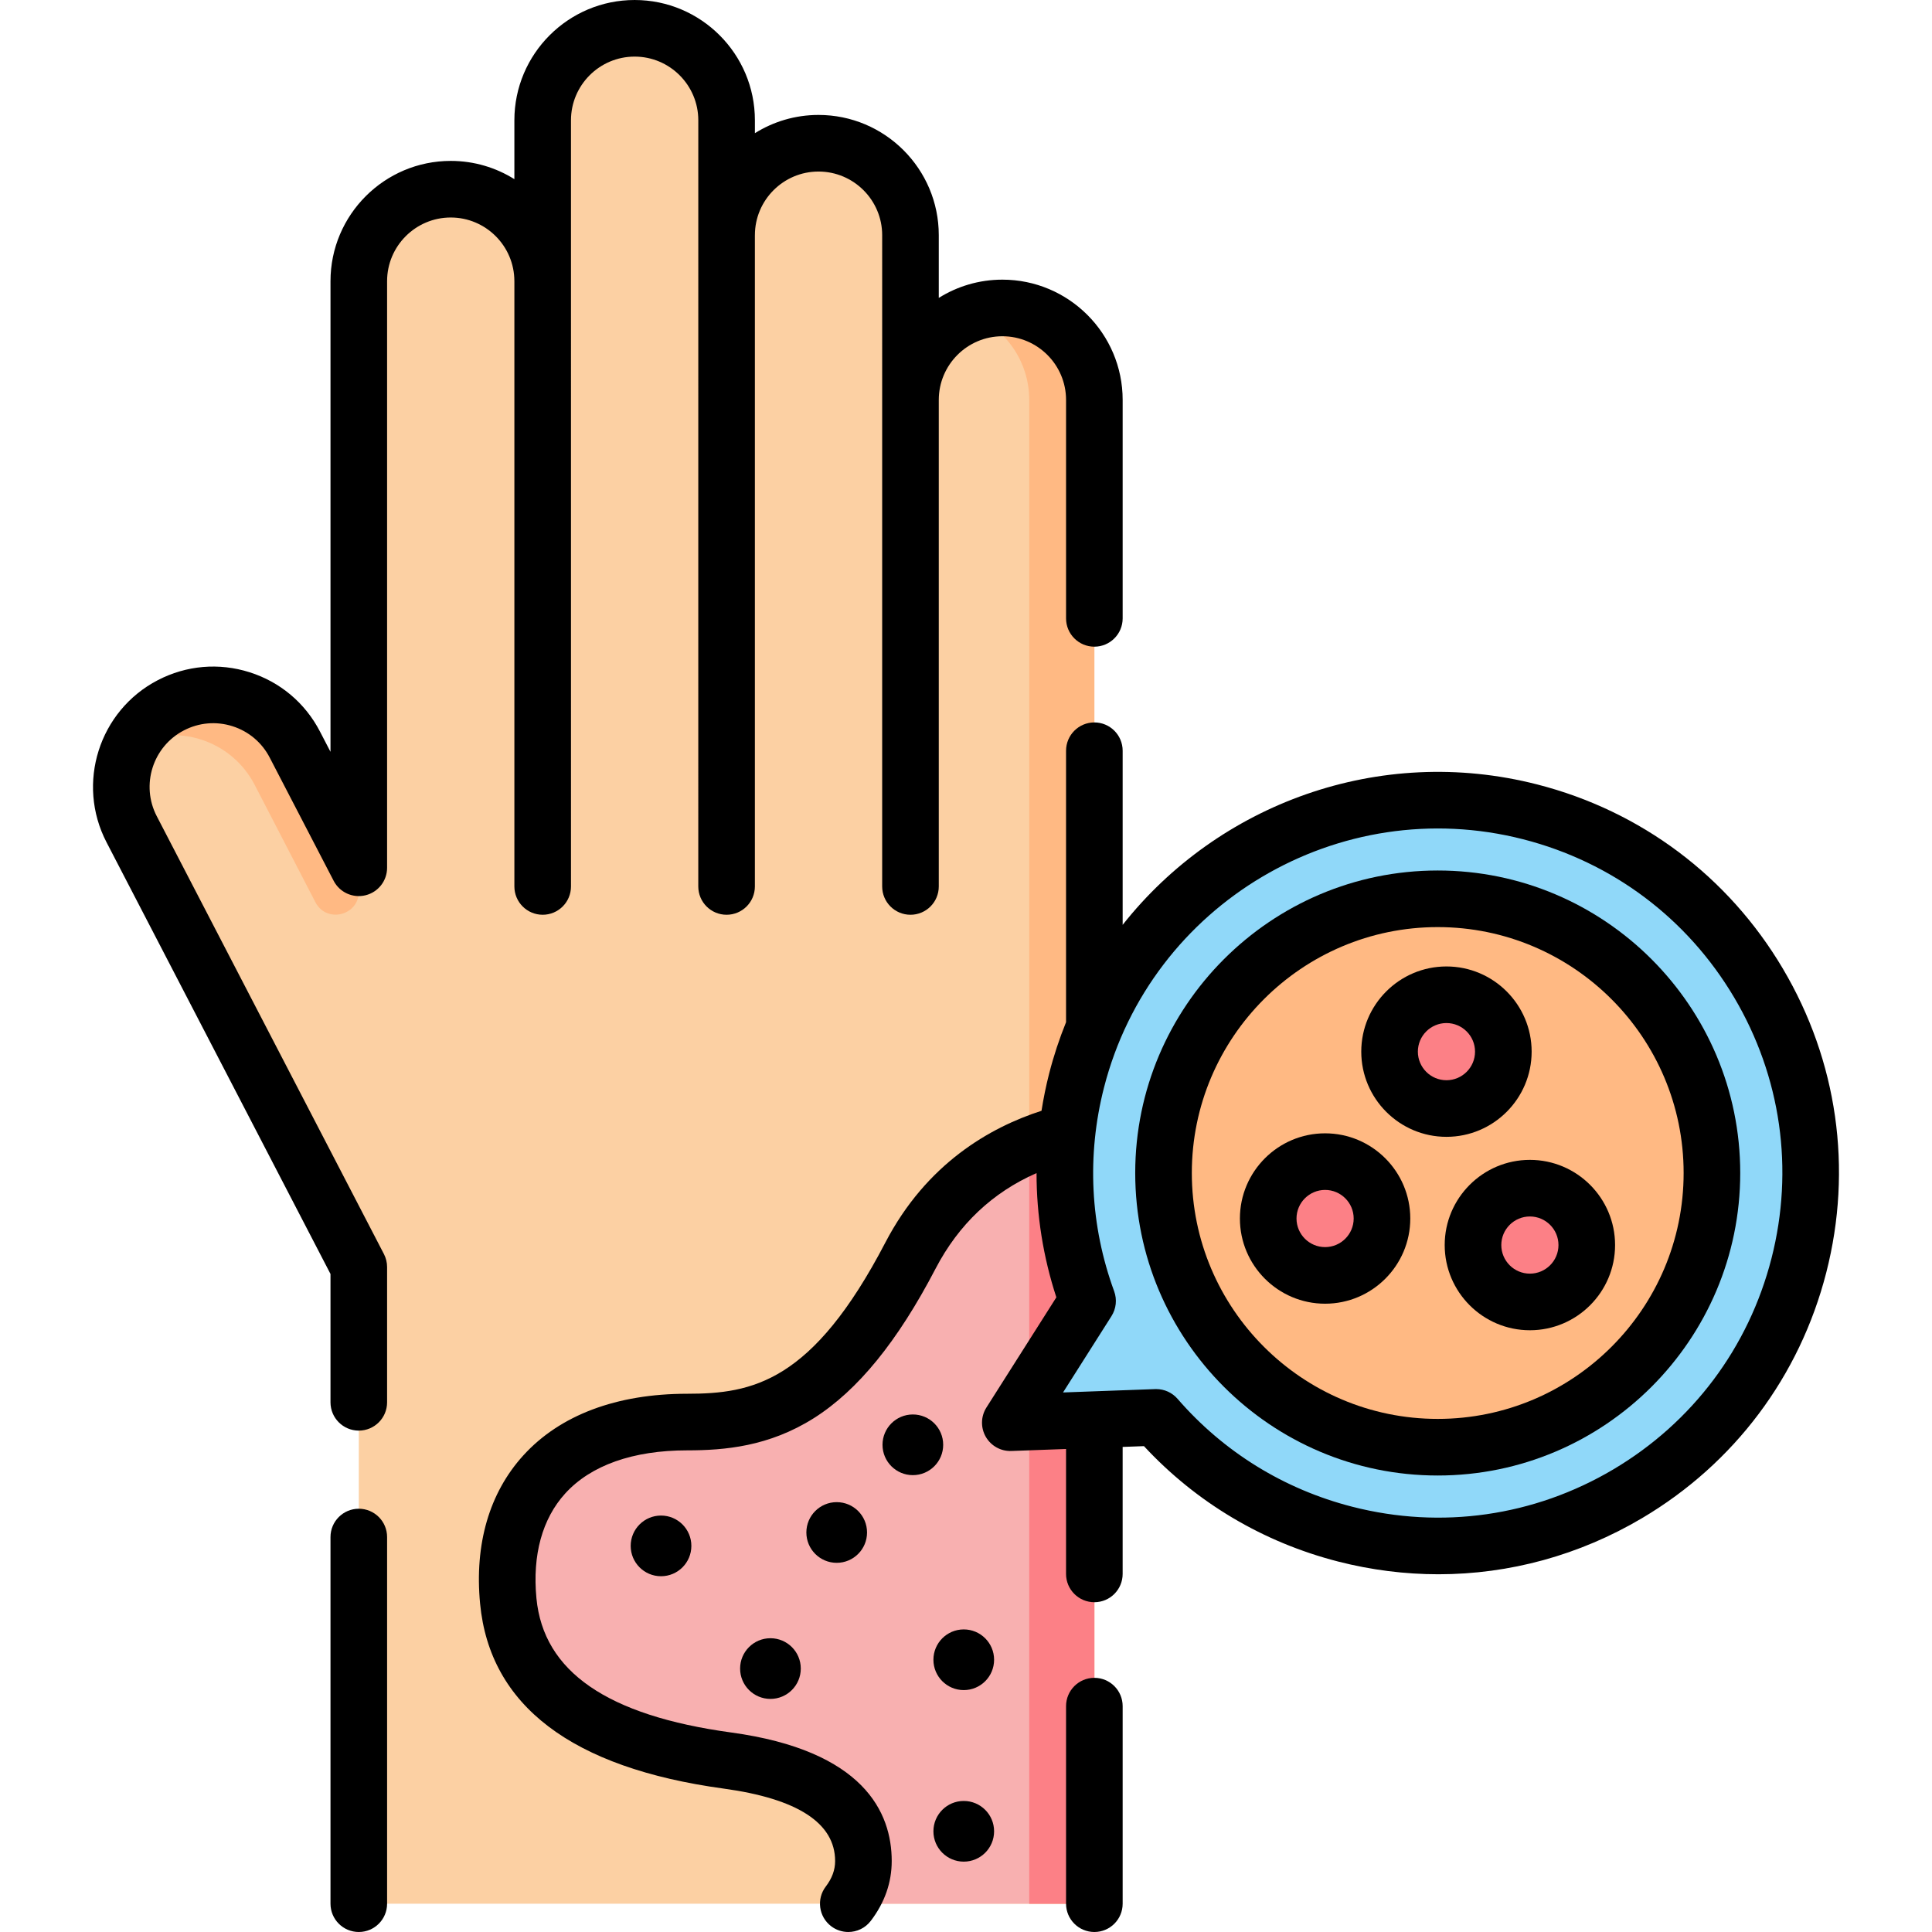 <svg id="Capa_1" enable-background="new 0 0 512 512" height="512" viewBox="0 0 512 512" width="512" xmlns="http://www.w3.org/2000/svg"><g><g><path d="m45.287 186.9c11.945-6.198 26.653-1.539 32.851 10.406l16.947 32.662v-155.46c0-13.457 10.909-24.366 24.366-24.366s24.366 10.909 24.366 24.366v-42.642c0-13.457 10.909-24.366 24.366-24.366s24.366 10.909 24.366 24.366v30.458c0-13.457 10.909-24.366 24.366-24.366s24.366 10.909 24.366 24.366v43.657c0-13.457 10.909-24.366 24.366-24.366s24.366 10.909 24.366 24.366v398.519h-194.929v-168.718l-60.203-116.032c-6.198-11.945-1.539-26.652 10.406-32.85z" fill="#fcd0a3"/><path d="m265.65 81.615c-3.039 0-5.947.561-8.63 1.578 9.197 3.485 15.737 12.371 15.737 22.789v398.518h17.26v-398.519c-.001-13.457-10.91-24.366-24.367-24.366z" fill="#ffb983"/><path d="m67.477 207.967 16.105 31.123c2.933 5.668 11.502 3.583 11.502-2.8v-6.446l-16.947-32.538c-6.198-11.945-20.905-16.604-32.851-10.406-4.697 2.437-8.262 6.193-10.488 10.577 11.915-6.066 26.511-1.398 32.679 10.49z" fill="#ffb983"/><path d="m290.016 504.5v-205.726c-14.535 2.187-36.073 9.677-48.733 33.968-20.411 39.162-38.824 44.116-59.177 44.116-33.598 0-50.073 19.599-47.412 47.412 2.582 26.983 28.089 38.191 58.072 42.29 16.9 2.31 36.049 8.722 36.049 26.644 0 3.72-1.153 7.545-4.014 11.297h65.215z" fill="#f8b0b0"/><path d="m272.757 504.5h17.26v-205.726c-5.116.77-11.101 2.202-17.26 4.787z" fill="#fc8086"/></g><g><path d="m405.527 215.152c-52.857-13.539-106.681 18.335-120.22 71.192-5.146 20.092-3.725 40.322 2.91 58.428l-20.473 32.259 38.656-1.413c12.714 14.674 29.866 25.763 50.098 30.945 52.857 13.539 106.681-18.335 120.22-71.192 13.539-52.855-18.334-106.68-71.191-120.219z" fill="#90d8f9"/><circle cx="381.013" cy="310.858" fill="#ffb983" r="72.666"/><g fill="#fc8086"><circle cx="383.325" cy="278.696" r="15.076"/><circle cx="405.436" cy="329.954" r="15.076"/><circle cx="351.163" cy="322.919" r="15.076"/></g></g><g><path d="m175.179 401.637c-4.441 0-8.041 3.6-8.041 8.04s3.6 8.04 8.041 8.04 8.04-3.6 8.04-8.04-3.6-8.04-8.04-8.04z"/><path d="m249.955 382.888c0-4.441-3.6-8.04-8.041-8.04s-8.04 3.6-8.04 8.04c0 4.441 3.6 8.041 8.04 8.041s8.041-3.6 8.041-8.041z"/><path d="m213.694 406.124c0 4.441 3.6 8.041 8.04 8.041s8.04-3.6 8.04-8.041-3.6-8.04-8.04-8.04-8.04 3.599-8.04 8.04z"/><path d="m255.405 431.811c-4.441 0-8.04 3.6-8.04 8.041s3.6 8.041 8.04 8.041c4.441 0 8.041-3.6 8.041-8.041s-3.601-8.041-8.041-8.041z"/><path d="m255.405 477.273c-4.441 0-8.04 3.6-8.04 8.041s3.6 8.04 8.04 8.04c4.441 0 8.041-3.6 8.041-8.04-.001-4.441-3.601-8.041-8.041-8.041z"/><path d="m196.135 442.187c0 4.441 3.6 8.041 8.04 8.041 4.441 0 8.041-3.6 8.041-8.041s-3.6-8.04-8.041-8.04c-4.44-.001-8.04 3.599-8.04 8.04z"/><path d="m290.015 444.643c-4.143 0-7.5 3.358-7.5 7.5v52.357c0 4.142 3.357 7.5 7.5 7.5s7.5-3.358 7.5-7.5v-52.357c0-4.142-3.357-7.5-7.5-7.5z"/><path d="m136.315 74.51c0 .013.002.026.002.039v160.371c0 4.142 3.357 7.5 7.5 7.5s7.5-3.358 7.5-7.5l-.002-203.05c0-9.302 7.568-16.87 16.87-16.87s16.87 7.568 16.87 16.87l-.005 203.05c0 4.142 3.357 7.5 7.5 7.5s7.5-3.358 7.5-7.5v-172.503c0-.032.005-.064.005-.097 0-9.296 7.563-16.86 16.859-16.86 9.302 0 16.87 7.563 16.87 16.86l-.001 172.601c0 4.142 3.357 7.5 7.5 7.5s7.5-3.358 7.5-7.5v-128.922c0-.006.001-.013.001-.019 0-9.302 7.563-16.87 16.86-16.87 9.302 0 16.87 7.568 16.87 16.87v57.895c0 4.142 3.357 7.5 7.5 7.5s7.5-3.358 7.5-7.5v-57.895c0-17.573-14.297-31.87-31.87-31.87-6.187 0-11.967 1.773-16.86 4.838v-16.628c0-17.567-14.297-31.86-31.87-31.86-6.187 0-11.966 1.772-16.859 4.836v-3.426c0-17.573-14.297-31.87-31.87-31.87s-31.87 14.297-31.87 31.87v15.608c-4.894-3.065-10.674-4.838-16.86-4.838-17.573 0-31.87 14.297-31.87 31.87v124.726l-2.79-5.375c-3.916-7.56-10.542-13.14-18.659-15.711-8.114-2.571-16.746-1.828-24.307 2.095-15.595 8.099-21.695 27.372-13.601 42.96l59.356 114.405v34.016c0 4.142 3.357 7.5 7.5 7.5s7.5-3.358 7.5-7.5v-35.846c0-1.202-.289-2.387-.843-3.454l-60.2-116.032c-4.285-8.251-1.055-18.451 7.197-22.736 4.001-2.076 8.571-2.469 12.865-1.109 4.294 1.361 7.8 4.313 9.874 8.316l16.949 32.66c1.592 3.068 5.074 4.652 8.436 3.832 3.358-.819 5.722-3.829 5.722-7.286v-155.461c0-9.302 7.568-16.87 16.87-16.87 9.297 0 16.861 7.568 16.861 16.87z"/><path d="m95.084 399.831c-4.143 0-7.5 3.358-7.5 7.5v97.169c0 4.142 3.357 7.5 7.5 7.5s7.5-3.358 7.5-7.5v-97.169c0-4.143-3.357-7.5-7.5-7.5z"/><path d="m472.475 256.697c-14.468-24.431-37.582-41.765-65.087-48.81-41.965-10.746-84.605 5.223-109.873 37.207v-46.143c0-4.142-3.357-7.5-7.5-7.5s-7.5 3.358-7.5 7.5v71.94c-1.77 4.369-3.273 8.902-4.475 13.592-.839 3.277-1.506 6.576-2.029 9.885-13.701 4.418-30.497 14.031-41.377 34.906-19.321 37.07-35.221 40.086-52.529 40.086-18.689 0-33.705 5.652-43.425 16.346-9.002 9.904-12.962 23.486-11.451 39.278 2.583 27.017 24.291 43.505 64.521 49.007 19.618 2.682 29.565 9.145 29.565 19.209 0 2.36-.81 4.569-2.474 6.752-2.512 3.293-1.878 8 1.416 10.511 1.358 1.036 2.957 1.537 4.542 1.537 2.26 0 4.494-1.017 5.97-2.953 3.68-4.826 5.546-10.158 5.546-15.847 0-12.891-7.379-29.266-42.533-34.071-32.877-4.496-49.762-16.132-51.621-35.574-1.097-11.47 1.538-21.069 7.62-27.761 6.799-7.481 17.977-11.435 32.324-11.435 9.929 0 21.683-1.014 33.576-8.536 11.65-7.369 22.2-20.327 32.254-39.617 6.118-11.737 15.102-20.212 26.76-25.324-.006 11.131 1.747 22.22 5.25 32.925l-18.534 29.204c-1.492 2.352-1.56 5.336-.173 7.751 1.386 2.415 4.007 3.872 6.778 3.763l14.498-.53v33.11c0 4.142 3.357 7.5 7.5 7.5s7.5-3.358 7.5-7.5v-33.658l5.647-.206c13.868 14.95 31.591 25.495 51.475 30.587 8.799 2.253 17.709 3.368 26.56 3.368 18.816 0 37.361-5.039 53.978-14.877 24.43-14.467 41.765-37.582 48.81-65.087 7.045-27.503 2.958-56.105-11.509-80.535zm-3.022 76.815c-6.051 23.623-20.939 43.476-41.922 55.902-20.981 12.425-45.549 15.937-69.171 9.885-18.094-4.634-34.101-14.521-46.292-28.591-1.427-1.647-3.497-2.589-5.667-2.589-.092 0-.184.001-.274.005l-24.413.892 12.836-20.225c1.25-1.97 1.513-4.409.71-6.6-6.36-17.353-7.289-36.021-2.688-53.986 12.492-48.766 62.337-78.277 111.094-65.787 23.624 6.051 43.477 20.938 55.902 41.921s15.935 45.549 9.885 69.173z"/><path d="m381.012 230.692c-44.204 0-80.166 35.962-80.166 80.167 0 44.204 35.962 80.166 80.166 80.166s80.167-35.962 80.167-80.166c0-44.205-35.963-80.167-80.167-80.167zm0 145.332c-35.933 0-65.166-29.233-65.166-65.166s29.233-65.167 65.166-65.167c35.934 0 65.167 29.233 65.167 65.167 0 35.933-29.233 65.166-65.167 65.166z"/><path d="m405.901 278.696c0-12.448-10.128-22.576-22.576-22.576s-22.575 10.127-22.575 22.576 10.127 22.576 22.575 22.576 22.576-10.127 22.576-22.576zm-30.152 0c0-4.177 3.398-7.576 7.575-7.576 4.178 0 7.576 3.398 7.576 7.576s-3.398 7.576-7.576 7.576c-4.176 0-7.575-3.398-7.575-7.576z"/><path d="m405.436 307.378c-12.448 0-22.576 10.127-22.576 22.576s10.128 22.576 22.576 22.576 22.576-10.127 22.576-22.576c0-12.448-10.128-22.576-22.576-22.576zm0 30.152c-4.178 0-7.576-3.398-7.576-7.576 0-4.177 3.398-7.576 7.576-7.576s7.576 3.398 7.576 7.576-3.398 7.576-7.576 7.576z"/><path d="m351.164 300.343c-12.448 0-22.576 10.127-22.576 22.576 0 12.448 10.128 22.576 22.576 22.576s22.575-10.127 22.575-22.576-10.127-22.576-22.575-22.576zm0 30.152c-4.178 0-7.576-3.398-7.576-7.576s3.398-7.576 7.576-7.576c4.177 0 7.575 3.398 7.575 7.576 0 4.177-3.399 7.576-7.575 7.576z"/></g></g></svg>